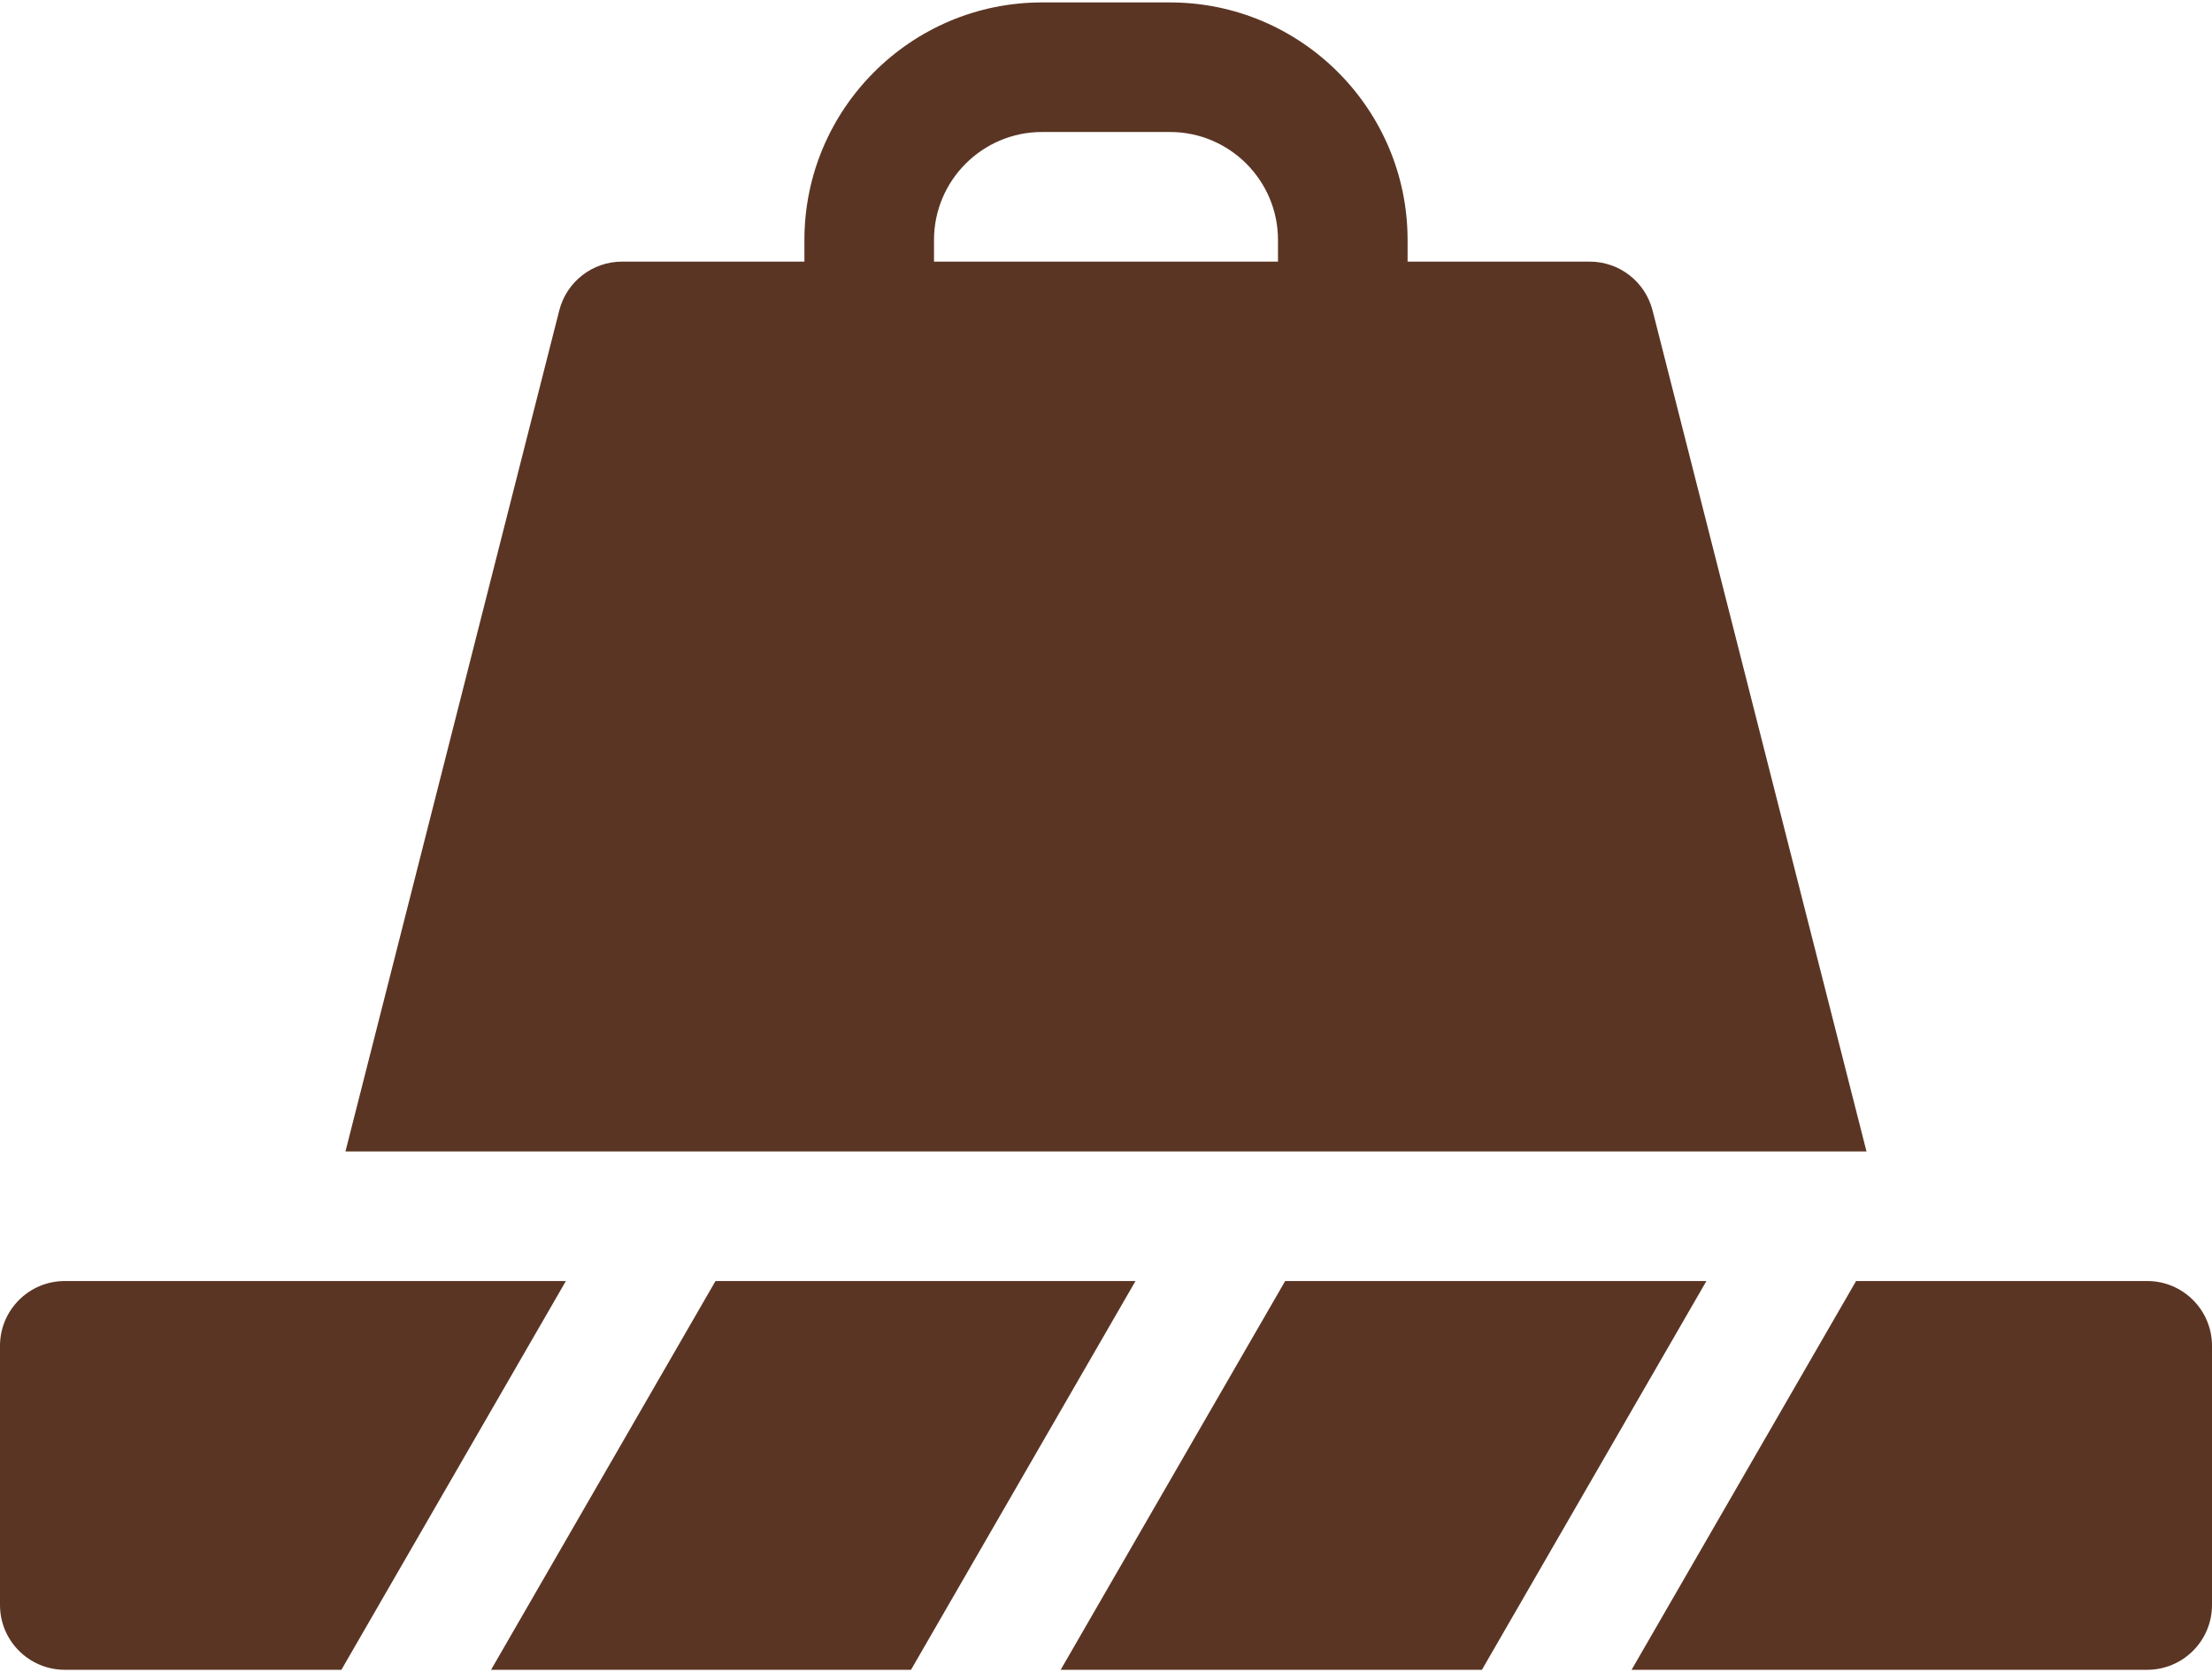 <svg width="41" height="31" viewBox="0 0 41 31" fill="none" xmlns="http://www.w3.org/2000/svg">
<path d="M30.631 5.756C30.495 5.223 30.016 4.85 29.466 4.85H26.09V4.449C26.09 2.021 24.114 0.045 21.686 0.045H19.314C16.885 0.045 14.91 2.021 14.91 4.449V4.85H11.53C10.981 4.85 10.502 5.222 10.366 5.755C9.836 7.84 6.765 19.922 6.403 21.346H34.596C34.242 19.954 31.095 7.588 30.631 5.756ZM23.688 4.85H17.312V4.449C17.312 3.345 18.21 2.447 19.314 2.447H21.686C22.79 2.447 23.688 3.345 23.688 4.449V4.85Z" fill="#5B3524"/>
<path d="M23.821 23.748L19.66 30.955H27.468L31.629 23.748H23.821Z" fill="#5B3524"/>
<path d="M13.262 23.748L9.102 30.955H16.886L21.047 23.748H13.262Z" fill="#5B3524"/>
<path d="M1.201 23.748C0.538 23.748 0 24.286 0 24.949V29.754C0 30.417 0.538 30.955 1.201 30.955H6.328L10.489 23.748H1.201Z" fill="#5B3524"/>
<path d="M39.799 23.748H34.403L30.242 30.955H39.799C40.462 30.955 41 30.417 41 29.754V24.949C41 24.286 40.462 23.748 39.799 23.748Z" fill="#5B3524"/>
</svg>
